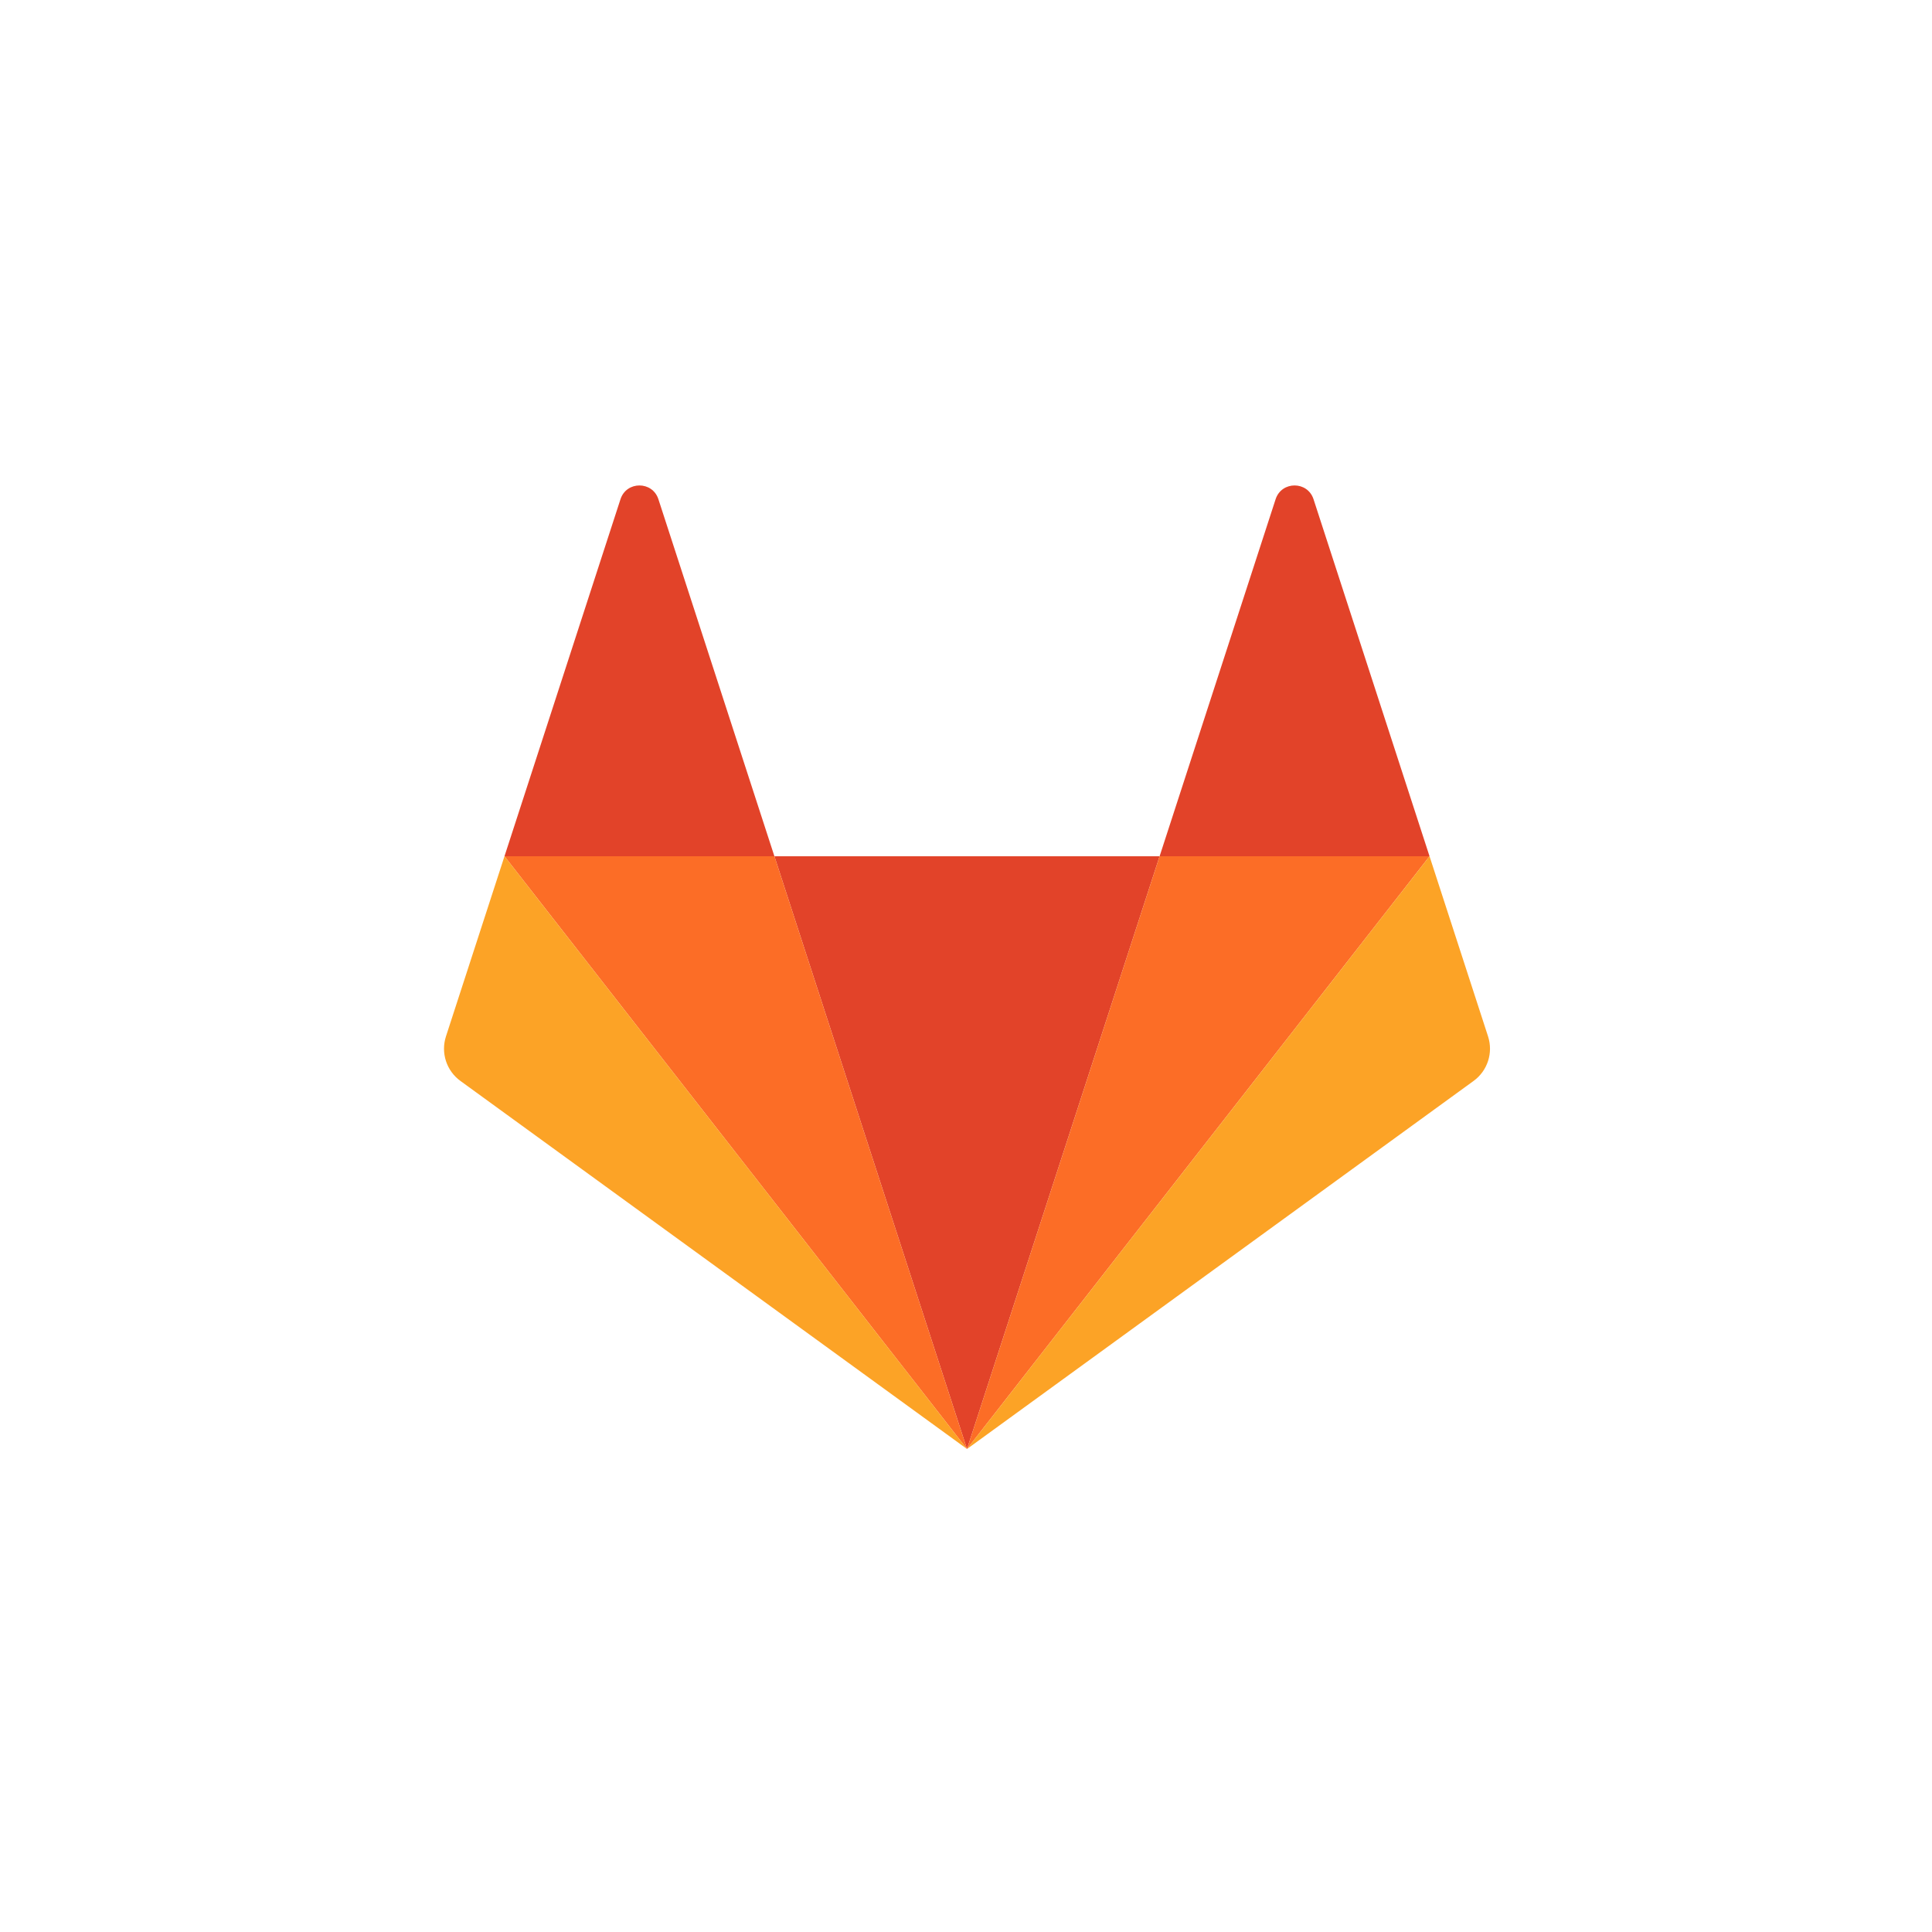 <svg xmlns="http://www.w3.org/2000/svg" xmlns:xlink="http://www.w3.org/1999/xlink" id="Layer_1" x="0" y="0" version="1.1" viewBox="0 0 100 100" xml:space="preserve" style="enable-background:new 0 0 100 100"><style type="text/css">.st0{fill:none;stroke:#3780b3;stroke-miterlimit:10}.st1{fill:#e24329}.st2{fill:#fc6d26}.st3{fill:#fca326}</style><path d="M255.217,824.048L255.217,824.048L255.217,824.048" class="st0"/><g id="logo"><path id="Fill-14" d="M50.052,75L50.052,75l9.969-30.681H40.083L50.052,75L50.052,75z" class="st1"/><path id="Fill-15" d="M22.878,25" class="st1"/><path id="Fill-16" d="M50.052,75l-9.969-30.681H26.112L50.052,75z" class="st2"/><path id="Fill-17" d="M22.878,25" class="st2"/><path id="Fill-18" d="M26.112,44.319L26.112,44.319l-3.029,9.324 c-0.276,0.85,0.026,1.782,0.75,2.307l26.219,19.049L26.112,44.319z" class="st3"/><path id="Fill-19" d="M22.878,25" class="st3"/><path id="Fill-20" d="M26.112,44.319h13.971l-6.004-18.479 c-0.309-0.951-1.654-0.951-1.963,0L26.112,44.319z" class="st1"/><path id="Fill-21" d="M50.052,75l9.969-30.681h13.971L50.052,75z" class="st2"/><path id="Fill-22" d="M73.992,44.319L73.992,44.319l3.029,9.324 c0.276,0.85-0.026,1.782-0.75,2.307L50.052,75L73.992,44.319z" class="st3"/><path id="Fill-23" d="M73.992,44.319h-13.971l6.004-18.479 c0.309-0.951,1.654-0.951,1.963,0L73.992,44.319z" class="st1"/></g></svg>